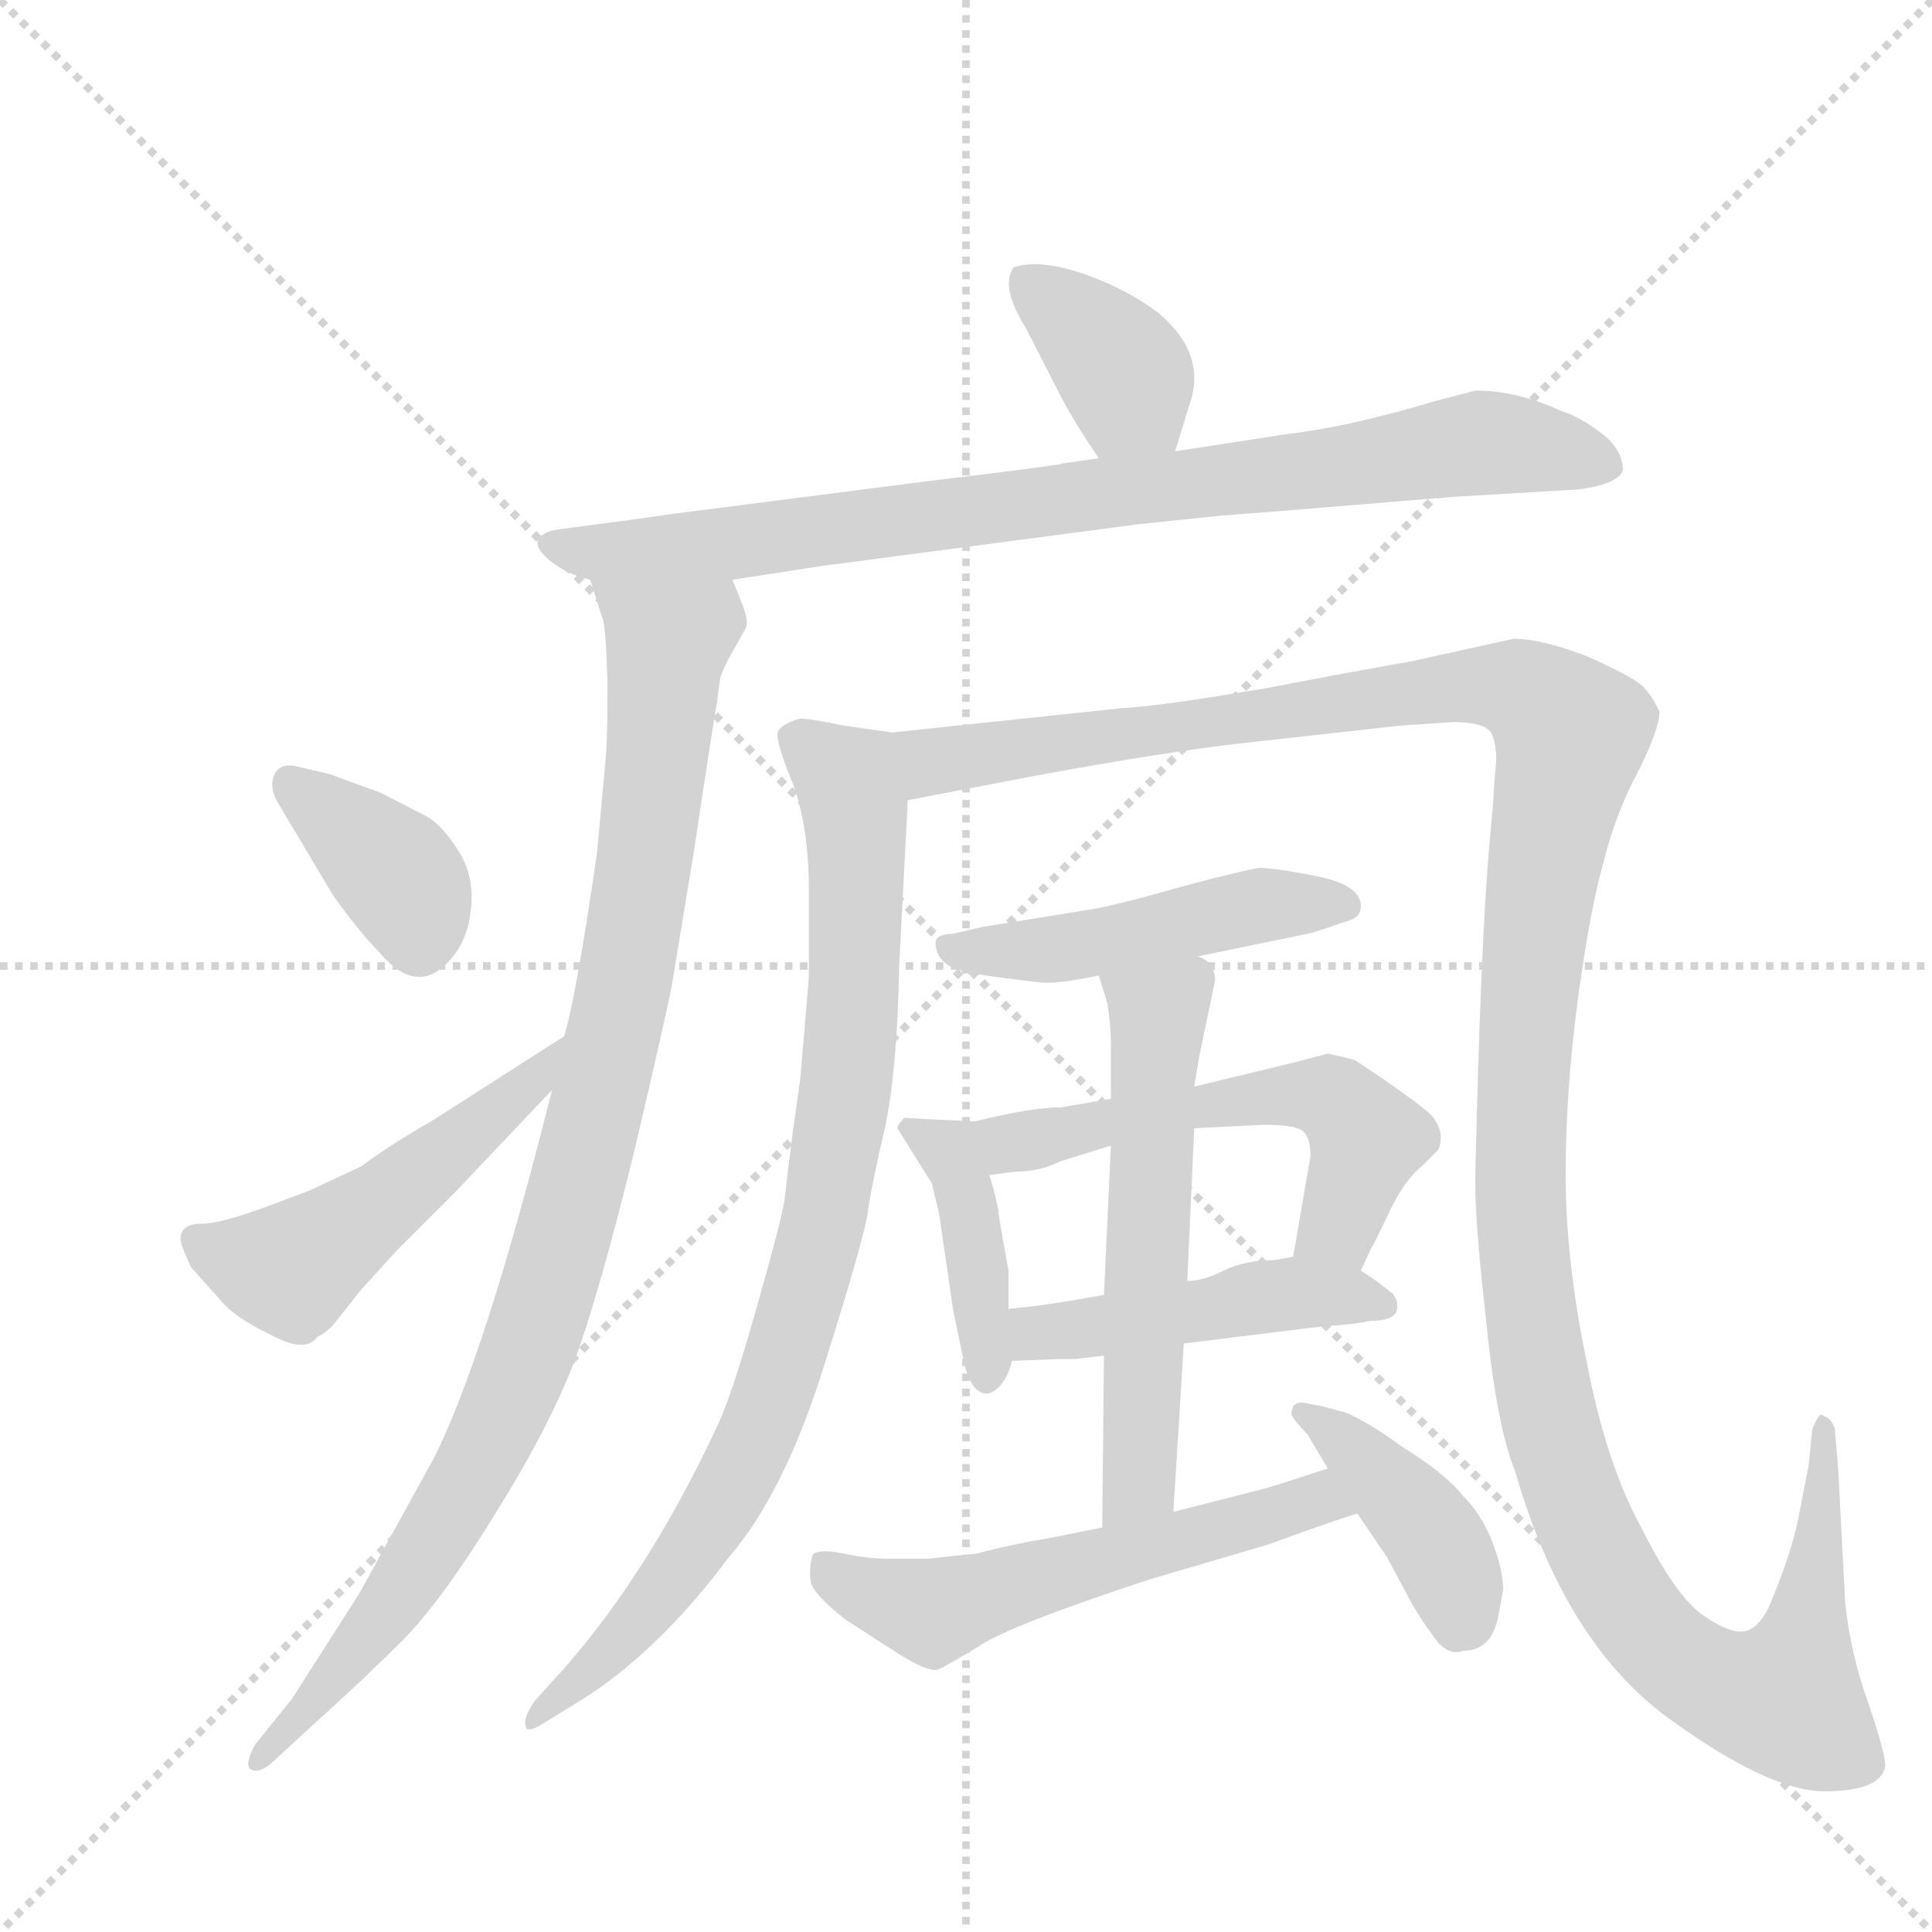 <svg version="1.1" viewBox="0 0 1024 1024" xmlns="http://www.w3.org/2000/svg">
  <g stroke="lightgray" stroke-dasharray="1,1" stroke-width="1" transform="scale(4, 4)">
    <line x1="0" y1="0" x2="256" y2="256"></line>
    <line x1="256" y1="0" x2="0" y2="256"></line>
    <line x1="128" y1="0" x2="128" y2="256"></line>
    <line x1="0" y1="128" x2="256" y2="128"></line>
  </g>
  <g transform="scale(0.92, -0.92) translate(60, -900)">
    <style type="text/css">
      
        @keyframes keyframes0 {
          from {
            stroke: blue;
            stroke-dashoffset: 375;
            stroke-width: 128;
          }
          55% {
            animation-timing-function: step-end;
            stroke: blue;
            stroke-dashoffset: 0;
            stroke-width: 128;
          }
          to {
            stroke: black;
            stroke-width: 1024;
          }
        }
        #make-me-a-hanzi-animation-0 {
          animation: keyframes0 0.555s both;
          animation-delay: 0s;
          animation-timing-function: linear;
        }
      
        @keyframes keyframes1 {
          from {
            stroke: blue;
            stroke-dashoffset: 868;
            stroke-width: 128;
          }
          74% {
            animation-timing-function: step-end;
            stroke: blue;
            stroke-dashoffset: 0;
            stroke-width: 128;
          }
          to {
            stroke: black;
            stroke-width: 1024;
          }
        }
        #make-me-a-hanzi-animation-1 {
          animation: keyframes1 0.956s both;
          animation-delay: 0.555s;
          animation-timing-function: linear;
        }
      
        @keyframes keyframes2 {
          from {
            stroke: blue;
            stroke-dashoffset: 1006;
            stroke-width: 128;
          }
          77% {
            animation-timing-function: step-end;
            stroke: blue;
            stroke-dashoffset: 0;
            stroke-width: 128;
          }
          to {
            stroke: black;
            stroke-width: 1024;
          }
        }
        #make-me-a-hanzi-animation-2 {
          animation: keyframes2 1.069s both;
          animation-delay: 1.512s;
          animation-timing-function: linear;
        }
      
        @keyframes keyframes3 {
          from {
            stroke: blue;
            stroke-dashoffset: 375;
            stroke-width: 128;
          }
          55% {
            animation-timing-function: step-end;
            stroke: blue;
            stroke-dashoffset: 0;
            stroke-width: 128;
          }
          to {
            stroke: black;
            stroke-width: 1024;
          }
        }
        #make-me-a-hanzi-animation-3 {
          animation: keyframes3 0.555s both;
          animation-delay: 2.58s;
          animation-timing-function: linear;
        }
      
        @keyframes keyframes4 {
          from {
            stroke: blue;
            stroke-dashoffset: 514;
            stroke-width: 128;
          }
          63% {
            animation-timing-function: step-end;
            stroke: blue;
            stroke-dashoffset: 0;
            stroke-width: 128;
          }
          to {
            stroke: black;
            stroke-width: 1024;
          }
        }
        #make-me-a-hanzi-animation-4 {
          animation: keyframes4 0.668s both;
          animation-delay: 3.135s;
          animation-timing-function: linear;
        }
      
        @keyframes keyframes5 {
          from {
            stroke: blue;
            stroke-dashoffset: 886;
            stroke-width: 128;
          }
          74% {
            animation-timing-function: step-end;
            stroke: blue;
            stroke-dashoffset: 0;
            stroke-width: 128;
          }
          to {
            stroke: black;
            stroke-width: 1024;
          }
        }
        #make-me-a-hanzi-animation-5 {
          animation: keyframes5 0.971s both;
          animation-delay: 3.804s;
          animation-timing-function: linear;
        }
      
        @keyframes keyframes6 {
          from {
            stroke: blue;
            stroke-dashoffset: 1439;
            stroke-width: 128;
          }
          82% {
            animation-timing-function: step-end;
            stroke: blue;
            stroke-dashoffset: 0;
            stroke-width: 128;
          }
          to {
            stroke: black;
            stroke-width: 1024;
          }
        }
        #make-me-a-hanzi-animation-6 {
          animation: keyframes6 1.421s both;
          animation-delay: 4.775s;
          animation-timing-function: linear;
        }
      
        @keyframes keyframes7 {
          from {
            stroke: blue;
            stroke-dashoffset: 487;
            stroke-width: 128;
          }
          61% {
            animation-timing-function: step-end;
            stroke: blue;
            stroke-dashoffset: 0;
            stroke-width: 128;
          }
          to {
            stroke: black;
            stroke-width: 1024;
          }
        }
        #make-me-a-hanzi-animation-7 {
          animation: keyframes7 0.646s both;
          animation-delay: 6.196s;
          animation-timing-function: linear;
        }
      
        @keyframes keyframes8 {
          from {
            stroke: blue;
            stroke-dashoffset: 414;
            stroke-width: 128;
          }
          57% {
            animation-timing-function: step-end;
            stroke: blue;
            stroke-dashoffset: 0;
            stroke-width: 128;
          }
          to {
            stroke: black;
            stroke-width: 1024;
          }
        }
        #make-me-a-hanzi-animation-8 {
          animation: keyframes8 0.587s both;
          animation-delay: 6.842s;
          animation-timing-function: linear;
        }
      
        @keyframes keyframes9 {
          from {
            stroke: blue;
            stroke-dashoffset: 563;
            stroke-width: 128;
          }
          65% {
            animation-timing-function: step-end;
            stroke: blue;
            stroke-dashoffset: 0;
            stroke-width: 128;
          }
          to {
            stroke: black;
            stroke-width: 1024;
          }
        }
        #make-me-a-hanzi-animation-9 {
          animation: keyframes9 0.708s both;
          animation-delay: 7.429s;
          animation-timing-function: linear;
        }
      
        @keyframes keyframes10 {
          from {
            stroke: blue;
            stroke-dashoffset: 469;
            stroke-width: 128;
          }
          60% {
            animation-timing-function: step-end;
            stroke: blue;
            stroke-dashoffset: 0;
            stroke-width: 128;
          }
          to {
            stroke: black;
            stroke-width: 1024;
          }
        }
        #make-me-a-hanzi-animation-10 {
          animation: keyframes10 0.632s both;
          animation-delay: 8.137s;
          animation-timing-function: linear;
        }
      
        @keyframes keyframes11 {
          from {
            stroke: blue;
            stroke-dashoffset: 583;
            stroke-width: 128;
          }
          65% {
            animation-timing-function: step-end;
            stroke: blue;
            stroke-dashoffset: 0;
            stroke-width: 128;
          }
          to {
            stroke: black;
            stroke-width: 1024;
          }
        }
        #make-me-a-hanzi-animation-11 {
          animation: keyframes11 0.724s both;
          animation-delay: 8.769s;
          animation-timing-function: linear;
        }
      
        @keyframes keyframes12 {
          from {
            stroke: blue;
            stroke-dashoffset: 573;
            stroke-width: 128;
          }
          65% {
            animation-timing-function: step-end;
            stroke: blue;
            stroke-dashoffset: 0;
            stroke-width: 128;
          }
          to {
            stroke: black;
            stroke-width: 1024;
          }
        }
        #make-me-a-hanzi-animation-12 {
          animation: keyframes12 0.716s both;
          animation-delay: 9.493s;
          animation-timing-function: linear;
        }
      
        @keyframes keyframes13 {
          from {
            stroke: blue;
            stroke-dashoffset: 410;
            stroke-width: 128;
          }
          57% {
            animation-timing-function: step-end;
            stroke: blue;
            stroke-dashoffset: 0;
            stroke-width: 128;
          }
          to {
            stroke: black;
            stroke-width: 1024;
          }
        }
        #make-me-a-hanzi-animation-13 {
          animation: keyframes13 0.584s both;
          animation-delay: 10.21s;
          animation-timing-function: linear;
        }
      
    </style>
    
      <path d="M 617 640 L 625 666 Q 636 696 607 720 Q 590 733 565 742 Q 539 751 524 746 Q 516 735 531 711 L 552 670 Q 560 655 573 636 C 590 611 608 611 617 640 Z" fill="lightgray"></path>
    
      <path d="M 362 566 L 414 574 L 596 598 L 644 603 L 683 606 Q 779 614 781 614 L 849 618 Q 872 621 875 629 Q 875 641 862.5 650.5 Q 850 660 840 663 Q 814 675 790 675 L 767 669 Q 717 654 682 650 L 617 640 L 573 636 L 552 633 Q 551 632 476 623 L 328 604 Q 300 600 284 598 L 262 595 Q 253 594 250 589 Q 248 584 257.5 576.5 Q 267 569 280 566 L 362 566 Z" fill="lightgray"></path>
    
      <path d="M 258 272 Q 220 120 190 60 L 147 -18 L 108 -79 L 87 -105 Q 81 -116 84 -119 Q 88 -122 95 -117 L 120 -94 Q 150 -67 173 -44 Q 196 -20 226 29 Q 256 77 271 116 Q 285 154 305 235 Q 324 316 327 332 L 340 411 Q 350 478 353 495 L 355 510 Q 358 518 364 528 L 370 539 Q 371 543 368 551 L 362 566 C 352 594 271 595 280 566 L 287 544 Q 289 540 290 507 Q 290 474 289 464 L 284 409 Q 272 326 265 303 L 258 272 Z" fill="lightgray"></path>
    
      <path d="M 113 458 Q 99 462 97 450 Q 96 444 101 436 L 132 384 Q 147 363 158 352 Q 181 324 201 349 Q 210 360 211.5 378 Q 213 396 204 410 Q 195 424 187 429 L 160 443 L 130 454 L 113 458 Z" fill="lightgray"></path>
    
      <path d="M 94 205 Q 67 195 56 195 Q 44 195 44 186 Q 44 183 50 170 L 67 151 Q 75 141 96 131 Q 116 120 123 130 Q 128 132 133 138 L 148 157 L 169 180 L 203 214 L 258 272 C 279 294 290 319 265 303 L 190 255 Q 164 240 148 228 L 118 214 L 94 205 Z" fill="lightgray"></path>
    
      <path d="M 397 250 Q 393 218 392 209 Q 391 200 376 147 Q 361 94 353 78 Q 311 -12 257 -70 L 248 -80 Q 241 -90 243 -95 Q 244 -99 256 -91 L 274 -80 Q 319 -52 360 3 Q 392 40 415 114 Q 438 187 440 202 Q 442 217 450 251 Q 457 285 458 343 L 463 439 C 465 469 465 476 454 478 L 426 482 Q 407 486 401 486 Q 390 483 388 478 Q 387 472 397 448 Q 406 423 406 387 L 406 338 Q 406 336 401 278 L 397 250 Z" fill="lightgray"></path>
    
      <path d="M 463 439 L 536 453 Q 612 467 657 472 L 747 482 L 777 484 Q 795 484 799 478 Q 802 472 802 462 L 801 450 L 800 435 L 798 413 Q 793 355 790 226 Q 789 202 796 141 Q 802 79 813 52 Q 841 -45 900 -89 Q 959 -132 991 -132 Q 1023 -132 1026 -118 Q 1027 -113 1017 -83 Q 1006 -53 1003 -23 L 999 54 L 997 77 Q 995 83 991 84 Q 989 86 988 84 Q 986 82 984 76 L 982 56 L 976 25 Q 972 5 959 -26 Q 952 -40 943 -40 Q 934 -40 919 -29 Q 904 -17 885 21 Q 865 58 854 116 Q 842 174 842 223 Q 842 272 849 324 Q 856 376 864 404 Q 871 432 884 456 Q 896 480 896 490 Q 892 499 886 505 Q 879 511 854 522 Q 828 532 812 532 L 753 519 Q 747 518 714 512 L 672 504 Q 608 493 586 492 L 454 478 C 424 475 434 433 463 439 Z" fill="lightgray"></path>
    
      <path d="M 630 349 L 693 362 Q 695 362 718 370 Q 724 372 724 378 Q 724 390 699.5 395 Q 675 400 665 400 Q 645 396 613 387 Q 581 378 568 376 L 506 366 L 489 362 Q 484 362 481 360.5 Q 478 359 479.5 353 Q 481 347 487 343.5 Q 493 340 511.5 337.5 Q 530 335 539.5 334 Q 549 333 573 338 L 630 349 Z" fill="lightgray"></path>
    
      <path d="M 502 254 L 479 255 L 461 256 Q 457 252 457 250 L 477 218 Q 477 217 481 201 L 489 146 Q 491 136 495 117 Q 499 97 509 97 Q 519 100 523 116 L 521 146 L 521 168 L 516 196 Q 515 207 510 223 C 501 252 503 254 502 254 Z" fill="lightgray"></path>
    
      <path d="M 580 267 L 551 262 Q 534 262 502 254 C 473 247 480 219 510 223 L 525 225 Q 539 225 551 231 L 580 240 L 628 250 L 668 252 Q 687 252 691 248 Q 695 244 695 234 L 685 176 C 680 146 711 141 724 168 L 730 181 Q 731 182 740 201 Q 749 220 759 228 L 768 237 Q 770 239 770 245 Q 770 251 765 257 Q 760 263 721 289 Q 719 290 705 293 L 686 288 L 628 274 L 580 267 Z" fill="lightgray"></path>
    
      <path d="M 523 116 L 550 117 L 559 117 L 576 119 L 622 126 L 703 136 Q 721 137 729 139 Q 745 139 745 147 Q 745 152 742 155 L 733 162 L 724 168 C 706 180 706 180 685 176 L 674 174 Q 657 174 645 168 Q 633 162 624 162 L 576 154 L 559 151 Q 535 147 521 146 C 491 143 493 115 523 116 Z" fill="lightgray"></path>
    
      <path d="M 573 338 L 578 322 Q 580 308 580 300 L 580 267 L 580 240 L 576 154 L 576 119 L 575 20 C 575 -10 614 -1 616 29 L 622 126 L 624 162 L 628 250 L 628 274 L 631 292 L 640 335 Q 640 346 630 349 C 606 368 564 367 573 338 Z" fill="lightgray"></path>
    
      <path d="M 575 20 L 545 14 Q 521 10 503 5 Q 483 3 475 2 L 452 2 Q 440 2 426 5 Q 411 8 408 4 Q 406 -4 407 -11 Q 408 -18 427 -33 L 458 -53 Q 474 -63 480 -62 Q 485 -60 503 -49 Q 520 -37 602 -10 L 670 10 Q 717 27 722 28 C 751 37 734 63 705 54 L 674 44 Q 671 43 663 41 L 616 29 L 575 20 Z" fill="lightgray"></path>
    
      <path d="M 722 28 L 739 3 L 754 -25 Q 762 -38 764 -40 Q 773 -55 783 -51 Q 799 -51 803 -32 L 806 -16 Q 806 -5 800 11 Q 794 27 783 38 Q 773 51 747 67 Q 731 79 716 86 L 701 90 Q 691 92 690 92 Q 684 92 684 85 Q 686 81 693 74 L 705 54 L 722 28 Z" fill="lightgray"></path>
    
    
      <clipPath id="make-me-a-hanzi-clip-0">
        <path d="M 617 640 L 625 666 Q 636 696 607 720 Q 590 733 565 742 Q 539 751 524 746 Q 516 735 531 711 L 552 670 Q 560 655 573 636 C 590 611 608 611 617 640 Z"></path>
      </clipPath>
      <path clip-path="url(#make-me-a-hanzi-clip-0)" d="M 531 739 L 573 703 L 609 650" fill="none" id="make-me-a-hanzi-animation-0" stroke-dasharray="247 494" stroke-linecap="round"></path>
    
      <clipPath id="make-me-a-hanzi-clip-1">
        <path d="M 362 566 L 414 574 L 596 598 L 644 603 L 683 606 Q 779 614 781 614 L 849 618 Q 872 621 875 629 Q 875 641 862.5 650.5 Q 850 660 840 663 Q 814 675 790 675 L 767 669 Q 717 654 682 650 L 617 640 L 573 636 L 552 633 Q 551 632 476 623 L 328 604 Q 300 600 284 598 L 262 595 Q 253 594 250 589 Q 248 584 257.5 576.5 Q 267 569 280 566 L 362 566 Z"></path>
      </clipPath>
      <path clip-path="url(#make-me-a-hanzi-clip-1)" d="M 259 586 L 287 581 L 365 587 L 792 645 L 865 632" fill="none" id="make-me-a-hanzi-animation-1" stroke-dasharray="740 1480" stroke-linecap="round"></path>
    
      <clipPath id="make-me-a-hanzi-clip-2">
        <path d="M 258 272 Q 220 120 190 60 L 147 -18 L 108 -79 L 87 -105 Q 81 -116 84 -119 Q 88 -122 95 -117 L 120 -94 Q 150 -67 173 -44 Q 196 -20 226 29 Q 256 77 271 116 Q 285 154 305 235 Q 324 316 327 332 L 340 411 Q 350 478 353 495 L 355 510 Q 358 518 364 528 L 370 539 Q 371 543 368 551 L 362 566 C 352 594 271 595 280 566 L 287 544 Q 289 540 290 507 Q 290 474 289 464 L 284 409 Q 272 326 265 303 L 258 272 Z"></path>
      </clipPath>
      <path clip-path="url(#make-me-a-hanzi-clip-2)" d="M 287 562 L 325 529 L 302 343 L 258 165 L 211 47 L 164 -27 L 89 -113" fill="none" id="make-me-a-hanzi-animation-2" stroke-dasharray="878 1756" stroke-linecap="round"></path>
    
      <clipPath id="make-me-a-hanzi-clip-3">
        <path d="M 113 458 Q 99 462 97 450 Q 96 444 101 436 L 132 384 Q 147 363 158 352 Q 181 324 201 349 Q 210 360 211.5 378 Q 213 396 204 410 Q 195 424 187 429 L 160 443 L 130 454 L 113 458 Z"></path>
      </clipPath>
      <path clip-path="url(#make-me-a-hanzi-clip-3)" d="M 108 449 L 171 394 L 182 360" fill="none" id="make-me-a-hanzi-animation-3" stroke-dasharray="247 494" stroke-linecap="round"></path>
    
      <clipPath id="make-me-a-hanzi-clip-4">
        <path d="M 94 205 Q 67 195 56 195 Q 44 195 44 186 Q 44 183 50 170 L 67 151 Q 75 141 96 131 Q 116 120 123 130 Q 128 132 133 138 L 148 157 L 169 180 L 203 214 L 258 272 C 279 294 290 319 265 303 L 190 255 Q 164 240 148 228 L 118 214 L 94 205 Z"></path>
      </clipPath>
      <path clip-path="url(#make-me-a-hanzi-clip-4)" d="M 54 186 L 68 177 L 107 168 L 244 274 L 261 296" fill="none" id="make-me-a-hanzi-animation-4" stroke-dasharray="386 772" stroke-linecap="round"></path>
    
      <clipPath id="make-me-a-hanzi-clip-5">
        <path d="M 397 250 Q 393 218 392 209 Q 391 200 376 147 Q 361 94 353 78 Q 311 -12 257 -70 L 248 -80 Q 241 -90 243 -95 Q 244 -99 256 -91 L 274 -80 Q 319 -52 360 3 Q 392 40 415 114 Q 438 187 440 202 Q 442 217 450 251 Q 457 285 458 343 L 463 439 C 465 469 465 476 454 478 L 426 482 Q 407 486 401 486 Q 390 483 388 478 Q 387 472 397 448 Q 406 423 406 387 L 406 338 Q 406 336 401 278 L 397 250 Z"></path>
      </clipPath>
      <path clip-path="url(#make-me-a-hanzi-clip-5)" d="M 399 474 L 428 450 L 434 406 L 430 301 L 413 194 L 385 95 L 360 41 L 303 -40 L 248 -88" fill="none" id="make-me-a-hanzi-animation-5" stroke-dasharray="758 1516" stroke-linecap="round"></path>
    
      <clipPath id="make-me-a-hanzi-clip-6">
        <path d="M 463 439 L 536 453 Q 612 467 657 472 L 747 482 L 777 484 Q 795 484 799 478 Q 802 472 802 462 L 801 450 L 800 435 L 798 413 Q 793 355 790 226 Q 789 202 796 141 Q 802 79 813 52 Q 841 -45 900 -89 Q 959 -132 991 -132 Q 1023 -132 1026 -118 Q 1027 -113 1017 -83 Q 1006 -53 1003 -23 L 999 54 L 997 77 Q 995 83 991 84 Q 989 86 988 84 Q 986 82 984 76 L 982 56 L 976 25 Q 972 5 959 -26 Q 952 -40 943 -40 Q 934 -40 919 -29 Q 904 -17 885 21 Q 865 58 854 116 Q 842 174 842 223 Q 842 272 849 324 Q 856 376 864 404 Q 871 432 884 456 Q 896 480 896 490 Q 892 499 886 505 Q 879 511 854 522 Q 828 532 812 532 L 753 519 Q 747 518 714 512 L 672 504 Q 608 493 586 492 L 454 478 C 424 475 434 433 463 439 Z"></path>
      </clipPath>
      <path clip-path="url(#make-me-a-hanzi-clip-6)" d="M 462 473 L 481 461 L 779 505 L 823 499 L 845 478 L 830 405 L 818 294 L 815 236 L 825 116 L 841 51 L 880 -28 L 913 -61 L 943 -76 L 968 -79 L 972 -70 L 987 -1 L 989 78" fill="none" id="make-me-a-hanzi-animation-6" stroke-dasharray="1311 2622" stroke-linecap="round"></path>
    
      <clipPath id="make-me-a-hanzi-clip-7">
        <path d="M 630 349 L 693 362 Q 695 362 718 370 Q 724 372 724 378 Q 724 390 699.5 395 Q 675 400 665 400 Q 645 396 613 387 Q 581 378 568 376 L 506 366 L 489 362 Q 484 362 481 360.5 Q 478 359 479.5 353 Q 481 347 487 343.5 Q 493 340 511.5 337.5 Q 530 335 539.5 334 Q 549 333 573 338 L 630 349 Z"></path>
      </clipPath>
      <path clip-path="url(#make-me-a-hanzi-clip-7)" d="M 486 356 L 536 352 L 664 378 L 714 379" fill="none" id="make-me-a-hanzi-animation-7" stroke-dasharray="359 718" stroke-linecap="round"></path>
    
      <clipPath id="make-me-a-hanzi-clip-8">
        <path d="M 502 254 L 479 255 L 461 256 Q 457 252 457 250 L 477 218 Q 477 217 481 201 L 489 146 Q 491 136 495 117 Q 499 97 509 97 Q 519 100 523 116 L 521 146 L 521 168 L 516 196 Q 515 207 510 223 C 501 252 503 254 502 254 Z"></path>
      </clipPath>
      <path clip-path="url(#make-me-a-hanzi-clip-8)" d="M 465 249 L 484 239 L 493 224 L 509 106" fill="none" id="make-me-a-hanzi-animation-8" stroke-dasharray="286 572" stroke-linecap="round"></path>
    
      <clipPath id="make-me-a-hanzi-clip-9">
        <path d="M 580 267 L 551 262 Q 534 262 502 254 C 473 247 480 219 510 223 L 525 225 Q 539 225 551 231 L 580 240 L 628 250 L 668 252 Q 687 252 691 248 Q 695 244 695 234 L 685 176 C 680 146 711 141 724 168 L 730 181 Q 731 182 740 201 Q 749 220 759 228 L 768 237 Q 770 239 770 245 Q 770 251 765 257 Q 760 263 721 289 Q 719 290 705 293 L 686 288 L 628 274 L 580 267 Z"></path>
      </clipPath>
      <path clip-path="url(#make-me-a-hanzi-clip-9)" d="M 511 251 L 522 241 L 624 262 L 706 268 L 727 244 L 709 192 L 693 182" fill="none" id="make-me-a-hanzi-animation-9" stroke-dasharray="435 870" stroke-linecap="round"></path>
    
      <clipPath id="make-me-a-hanzi-clip-10">
        <path d="M 523 116 L 550 117 L 559 117 L 576 119 L 622 126 L 703 136 Q 721 137 729 139 Q 745 139 745 147 Q 745 152 742 155 L 733 162 L 724 168 C 706 180 706 180 685 176 L 674 174 Q 657 174 645 168 Q 633 162 624 162 L 576 154 L 559 151 Q 535 147 521 146 C 491 143 493 115 523 116 Z"></path>
      </clipPath>
      <path clip-path="url(#make-me-a-hanzi-clip-10)" d="M 527 139 L 543 132 L 688 155 L 736 148" fill="none" id="make-me-a-hanzi-animation-10" stroke-dasharray="341 682" stroke-linecap="round"></path>
    
      <clipPath id="make-me-a-hanzi-clip-11">
        <path d="M 573 338 L 578 322 Q 580 308 580 300 L 580 267 L 580 240 L 576 154 L 576 119 L 575 20 C 575 -10 614 -1 616 29 L 622 126 L 624 162 L 628 250 L 628 274 L 631 292 L 640 335 Q 640 346 630 349 C 606 368 564 367 573 338 Z"></path>
      </clipPath>
      <path clip-path="url(#make-me-a-hanzi-clip-11)" d="M 581 336 L 607 316 L 607 305 L 597 51 L 581 27" fill="none" id="make-me-a-hanzi-animation-11" stroke-dasharray="455 910" stroke-linecap="round"></path>
    
      <clipPath id="make-me-a-hanzi-clip-12">
        <path d="M 575 20 L 545 14 Q 521 10 503 5 Q 483 3 475 2 L 452 2 Q 440 2 426 5 Q 411 8 408 4 Q 406 -4 407 -11 Q 408 -18 427 -33 L 458 -53 Q 474 -63 480 -62 Q 485 -60 503 -49 Q 520 -37 602 -10 L 670 10 Q 717 27 722 28 C 751 37 734 63 705 54 L 674 44 Q 671 43 663 41 L 616 29 L 575 20 Z"></path>
      </clipPath>
      <path clip-path="url(#make-me-a-hanzi-clip-12)" d="M 414 -4 L 477 -29 L 699 36 L 717 34" fill="none" id="make-me-a-hanzi-animation-12" stroke-dasharray="445 890" stroke-linecap="round"></path>
    
      <clipPath id="make-me-a-hanzi-clip-13">
        <path d="M 722 28 L 739 3 L 754 -25 Q 762 -38 764 -40 Q 773 -55 783 -51 Q 799 -51 803 -32 L 806 -16 Q 806 -5 800 11 Q 794 27 783 38 Q 773 51 747 67 Q 731 79 716 86 L 701 90 Q 691 92 690 92 Q 684 92 684 85 Q 686 81 693 74 L 705 54 L 722 28 Z"></path>
      </clipPath>
      <path clip-path="url(#make-me-a-hanzi-clip-13)" d="M 693 83 L 707 76 L 759 24 L 779 -16 L 779 -36" fill="none" id="make-me-a-hanzi-animation-13" stroke-dasharray="282 564" stroke-linecap="round"></path>
    
  </g>
</svg>